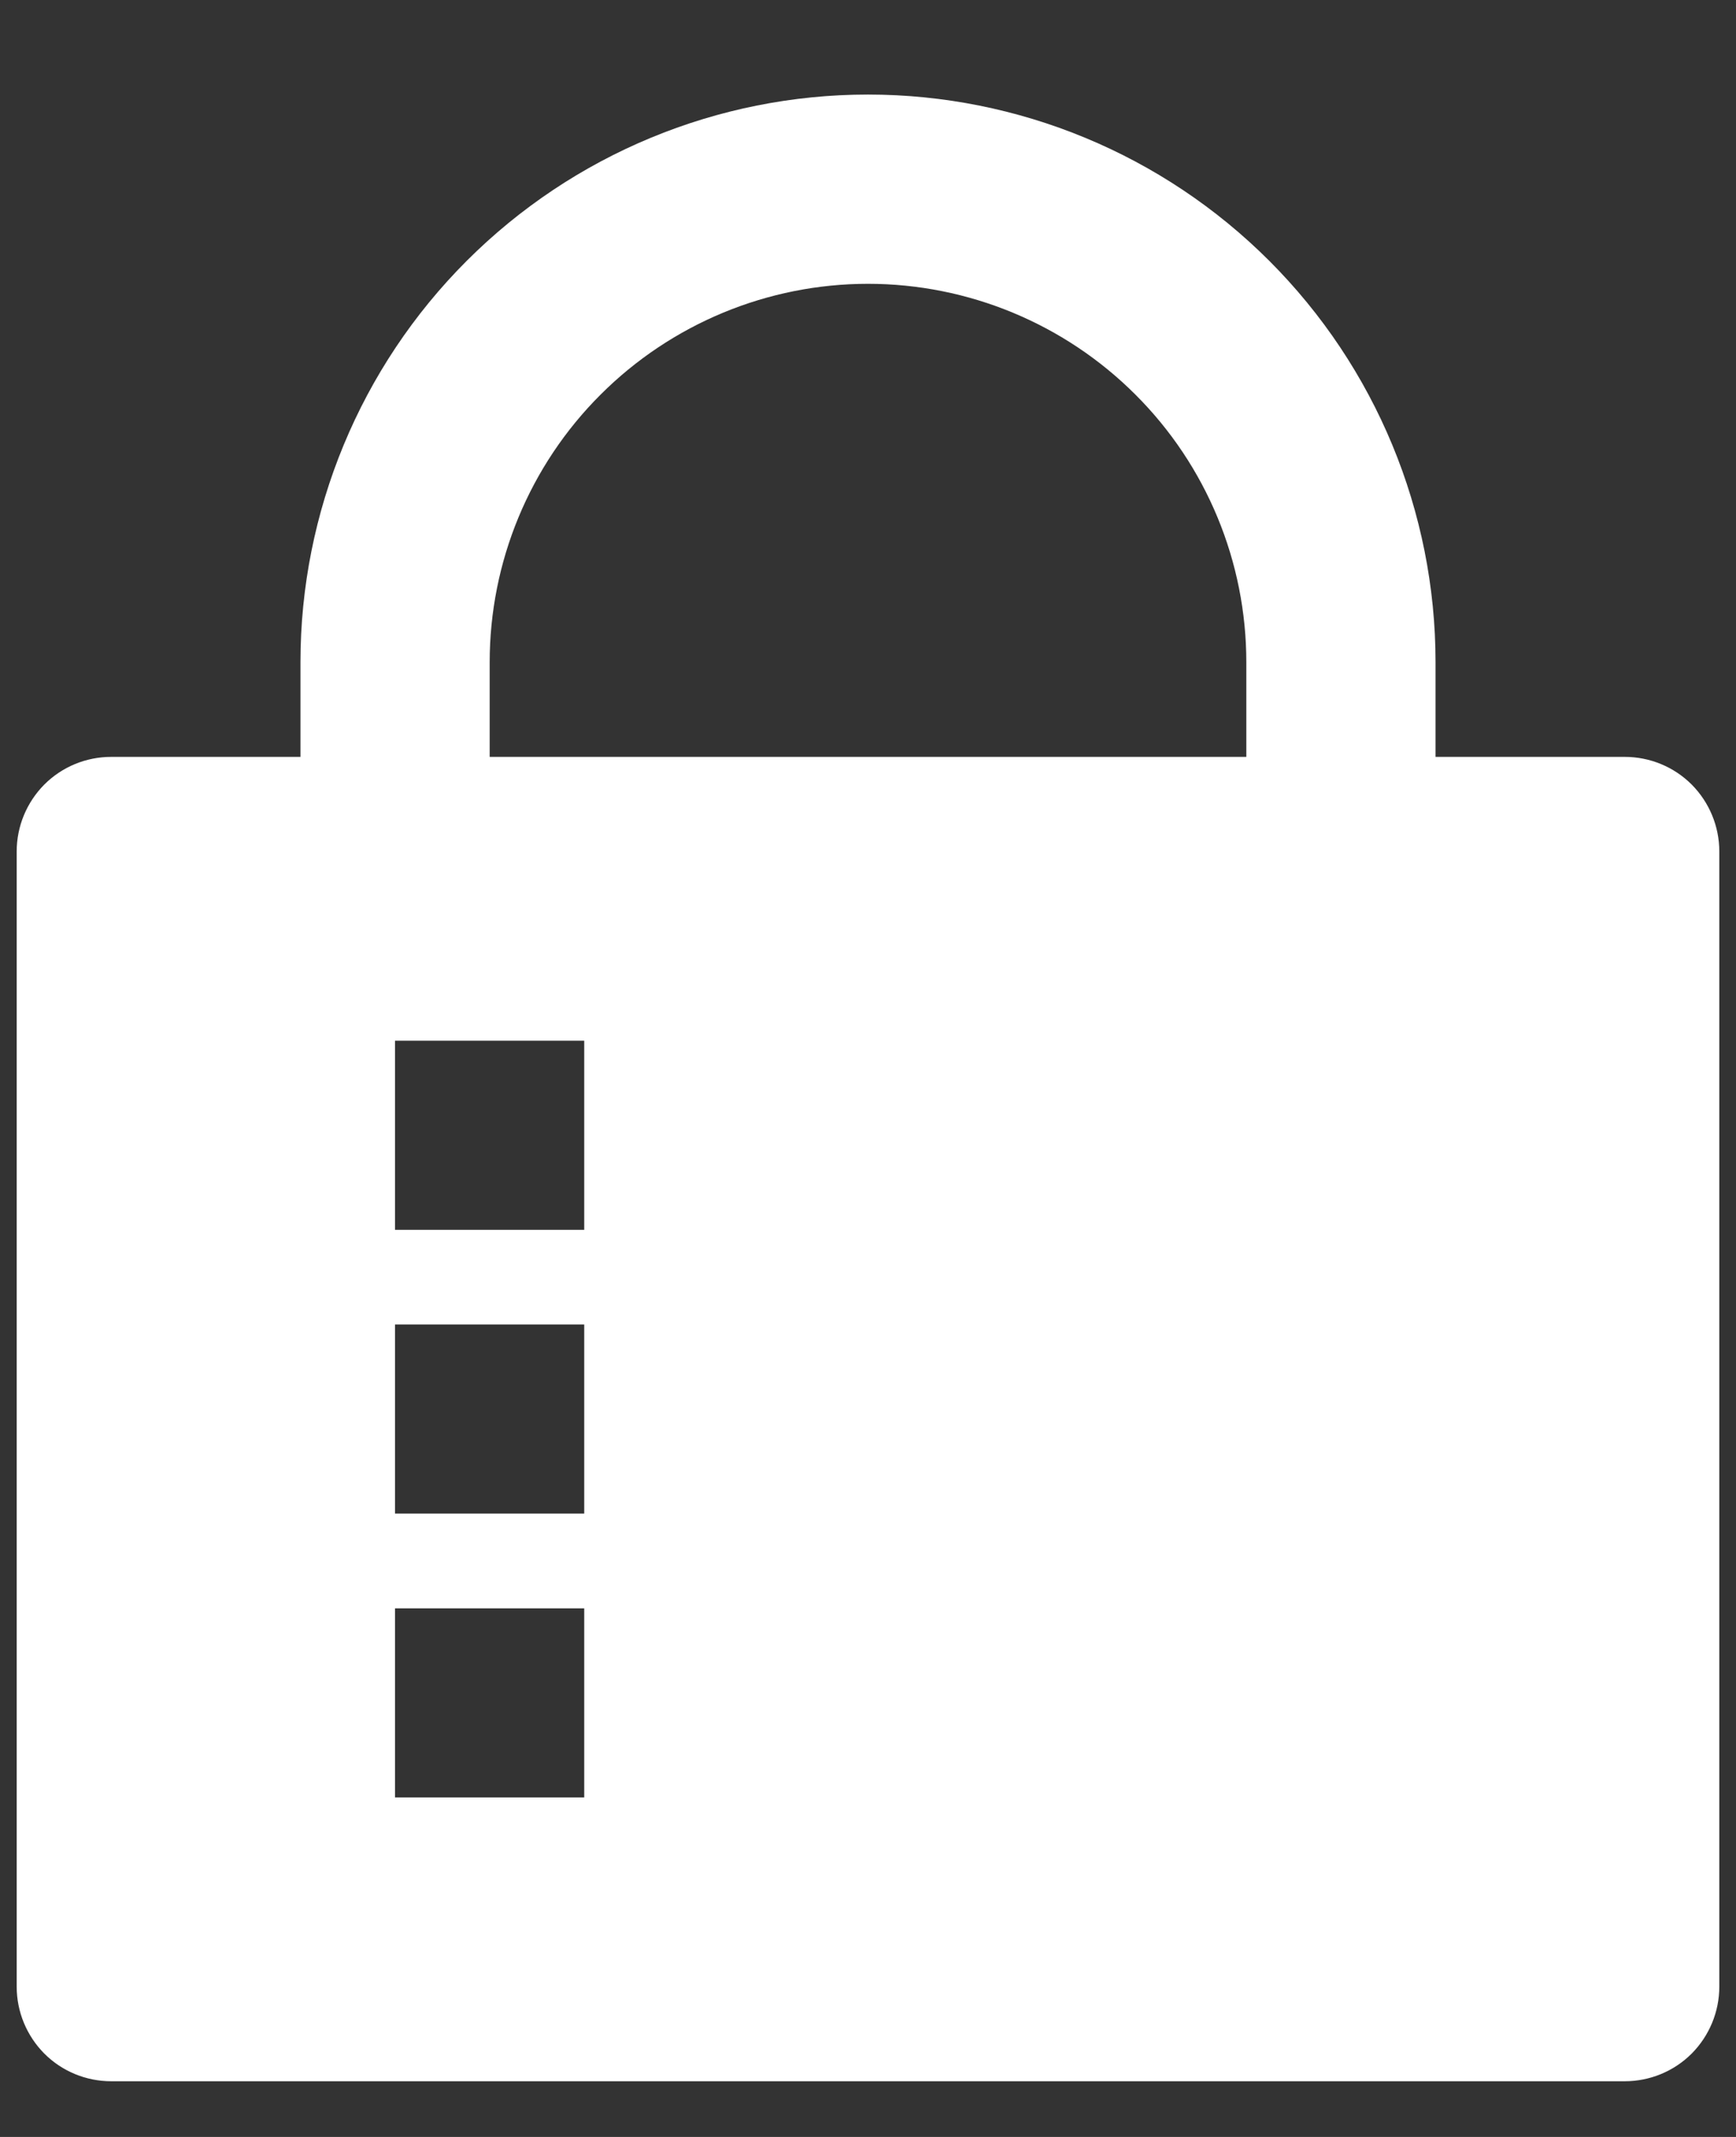 <svg width="13" height="16" viewBox="0 0 13 16" fill="none" xmlns="http://www.w3.org/2000/svg">
<rect x="0" y="0" width="13" height="16" fill="#333333" stroke="none"/>
<path d="M10.75 5.667H12.167C12.354 5.667 12.535 5.741 12.668 5.874C12.8 6.007 12.875 6.187 12.875 6.375V14.875C12.875 15.063 12.8 15.243 12.668 15.376C12.535 15.509 12.354 15.583 12.167 15.583H0.833C0.645 15.583 0.465 15.509 0.332 15.376C0.2 15.243 0.125 15.063 0.125 14.875V6.375C0.125 6.187 0.2 6.007 0.332 5.874C0.465 5.741 0.645 5.667 0.833 5.667H2.25V4.958C2.25 3.831 2.698 2.75 3.495 1.953C4.292 1.156 5.373 0.708 6.5 0.708C7.627 0.708 8.708 1.156 9.505 1.953C10.302 2.75 10.75 3.831 10.75 4.958V5.667ZM9.333 5.667V4.958C9.333 4.207 9.035 3.486 8.503 2.955C7.972 2.424 7.251 2.125 6.5 2.125C5.749 2.125 5.028 2.424 4.497 2.955C3.965 3.486 3.667 4.207 3.667 4.958V5.667H9.333ZM2.958 7.792V9.208H4.375V7.792H2.958ZM2.958 9.917V11.333H4.375V9.917H2.958ZM2.958 12.042V13.458H4.375V12.042H2.958Z" fill="white"/>
</svg>
